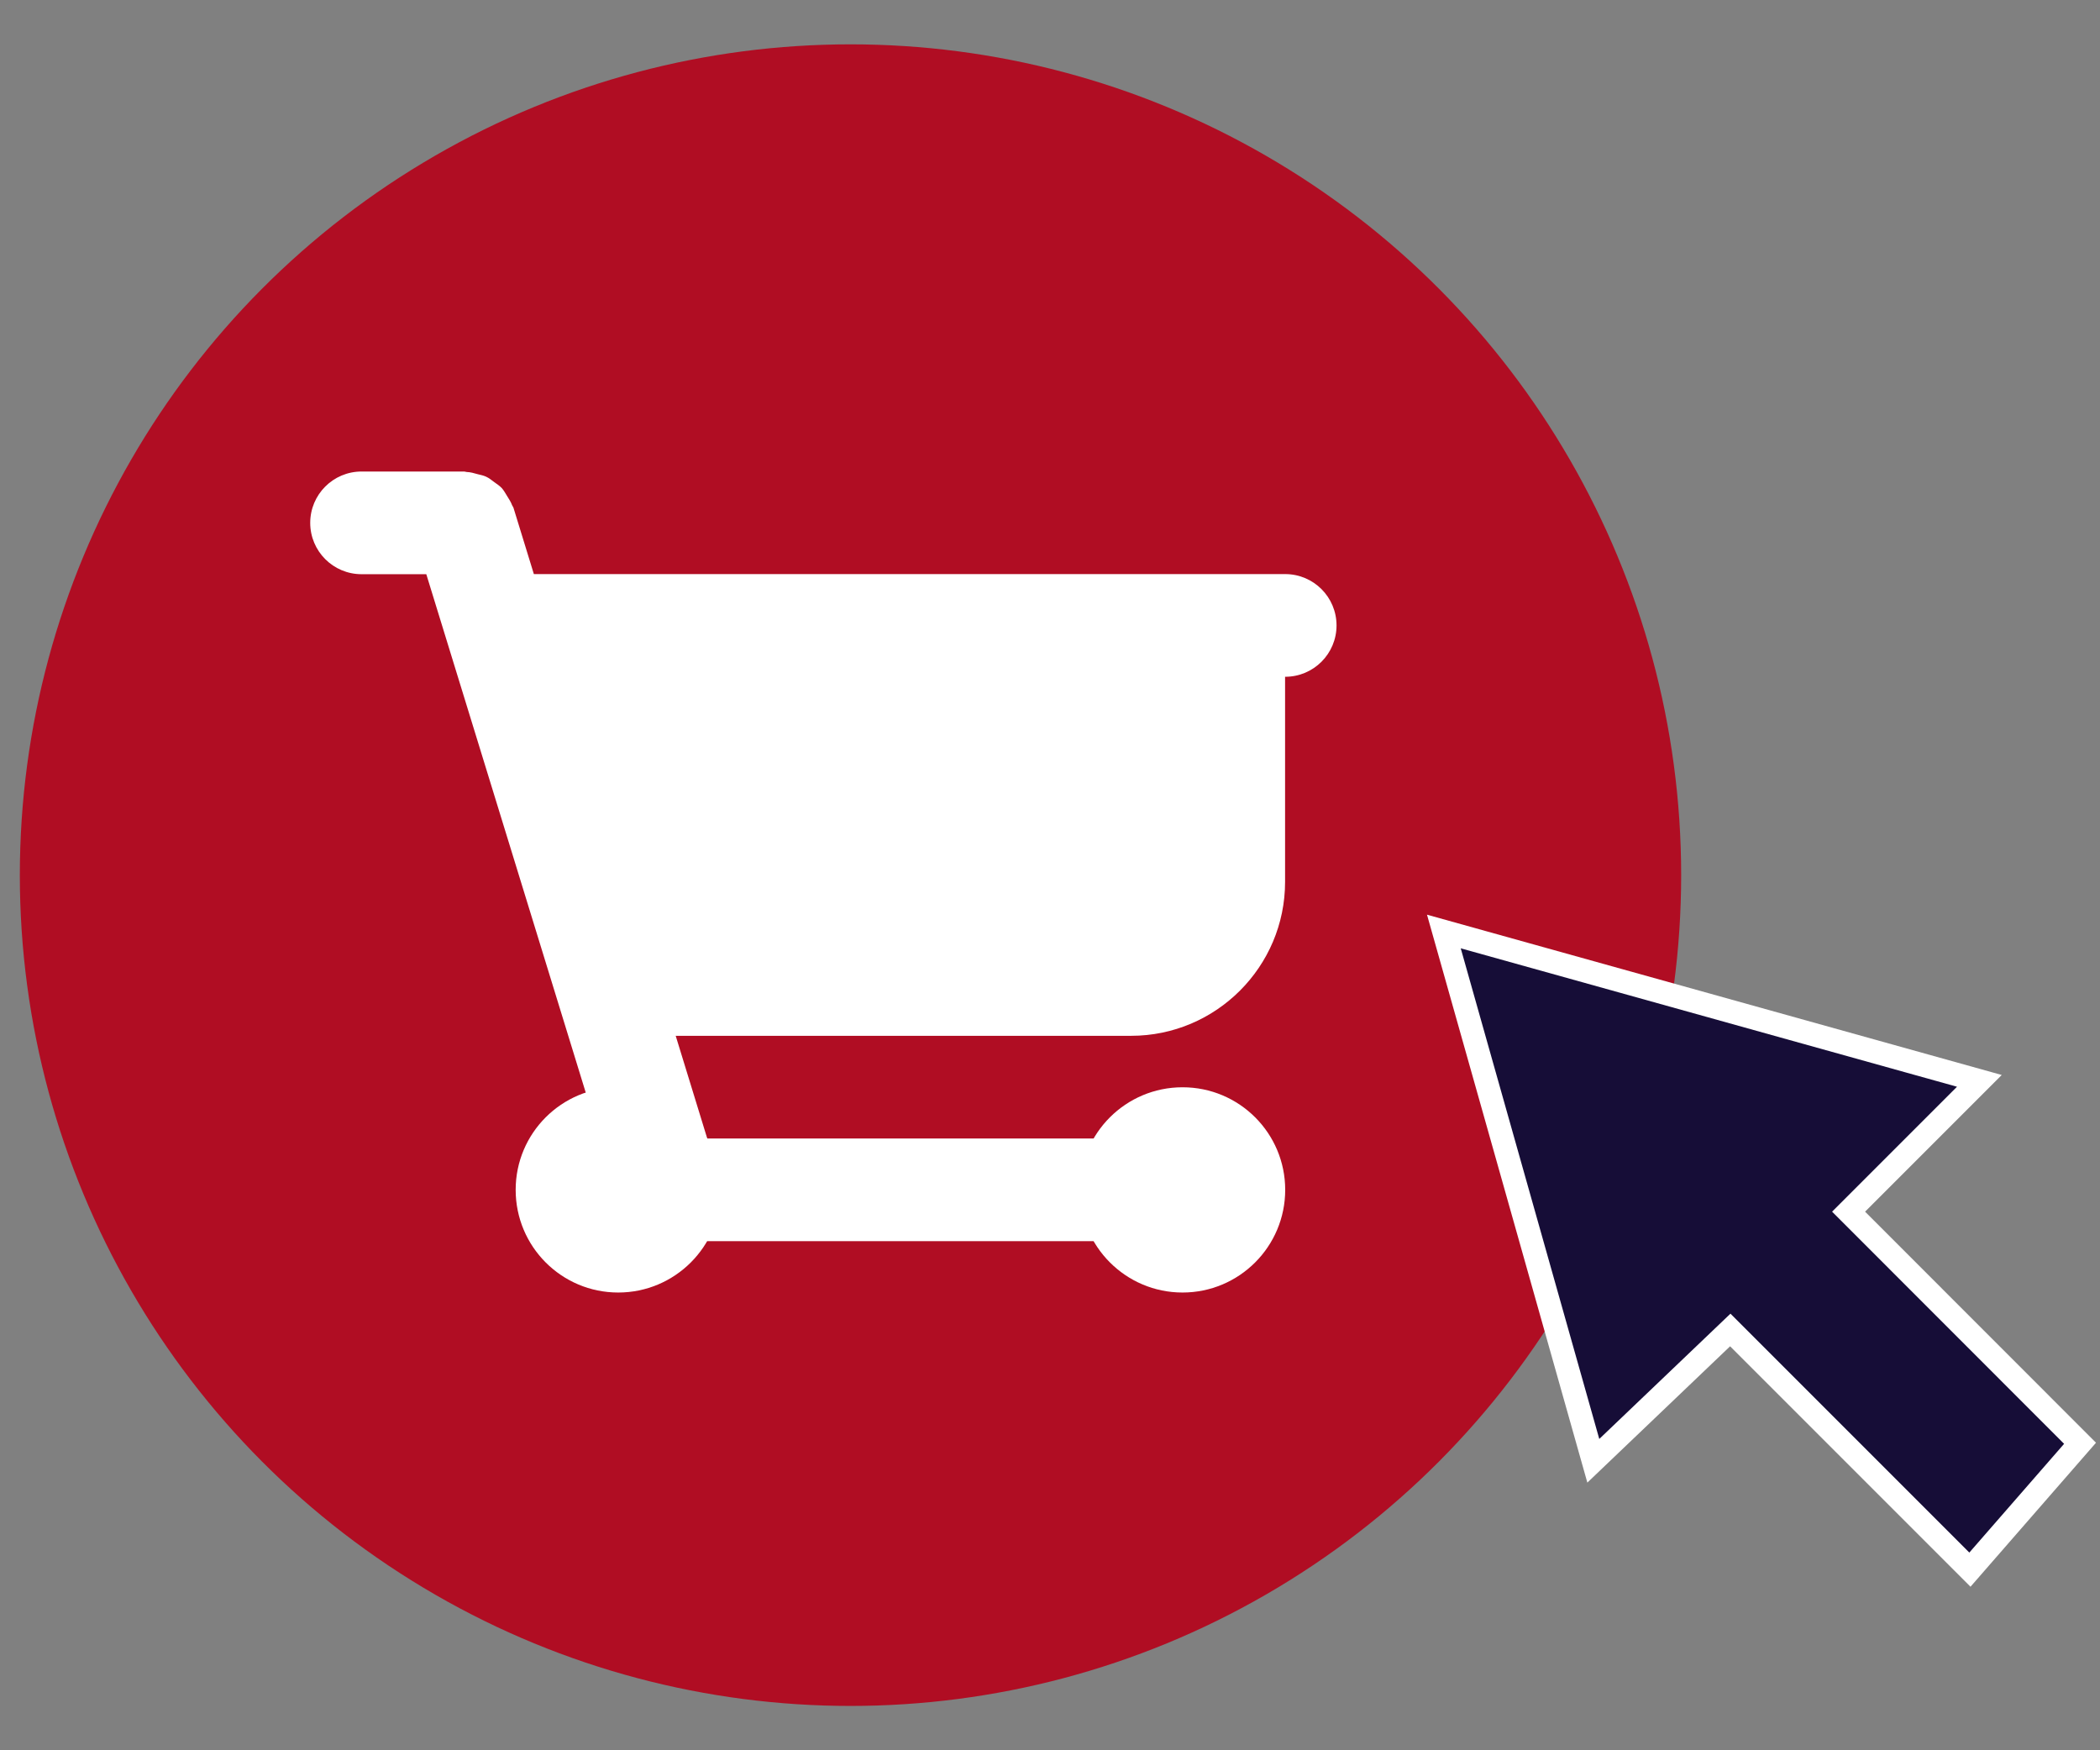 <?xml version="1.0" encoding="utf-8"?>
<!-- Generator: Adobe Illustrator 21.0.2, SVG Export Plug-In . SVG Version: 6.00 Build 0)  -->
<svg version="1.1" xmlns="http://www.w3.org/2000/svg" xmlns:xlink="http://www.w3.org/1999/xlink" x="0px" y="0px" width="180px"
	 height="150px" viewBox="0 0 180 150" style="enable-background:new 0 0 180 150;" xml:space="preserve">
<rect x="0" y="0" width="180" height="150" fill="#808080" stroke="none"/>
<style type="text/css">
	.st0{display:none;}
	.st1{display:inline;}
	.st2{fill:#999999;}
	.st3{fill:#160D37;}
	.st4{fill:#1E1348;}
	.st5{opacity:0.26;fill:#160D37;}
	.st6{fill:#FFFFFF;}
	.st7{fill:#B00D23;}
	.st8{fill:#160D37;stroke:#FFFFFF;stroke-width:2;stroke-miterlimit:10;}
</style>
<g id="uk_businesses" class="st0">
	<g class="st1">
		<g>
			<path class="st2" d="M158.43,37.05l0.88,0.63h0.82V36.1l2.58-0.25l2.45,1.83h4.03l0.28-0.26c-0.4-1.36-0.86-2.69-1.37-4
				l-2.63,0.04l-1.32-1.45l-0.25-2.33l-1.35,0.74l-0.72,2.85l-1.95-2.08l-0.08-1.96l-1.88-1.62l-0.69-0.69h-2.18l0.69,1.95
				l2.63,1.47l0.46,0.49l-0.57,0.29l0.03,1.54l-1.28,0.54l-1.09-0.24l-0.68-0.97l1.78,0.09l0.48-0.65l-3.94-2.66l-0.3-1.13
				l-1.6,1.45L150,28.74l-2.47,3.21l-0.49,1.26l-1.58,0.14l-2.34,0.02l-1.4-0.65l-0.41-2.78l0.5-1.32l2.38-0.52l2.59,0.52l0.32-1.44
				l-1.1-0.26l0.38-2.24l2.61-0.41l1.83-2.58l1.89-0.32l1.7,0.25h0.63l-0.35-2.42l-2.07,0.83l-0.73-1.81l-1.2-0.17l-0.23-1.24
				l0.98-1.07l2.33-0.91l0.6-1.07c-8.9-7.84-20.57-12.61-33.33-12.61c-11.08,0-21.33,3.6-29.66,9.67l2.55-0.02l1.13,0.63l2.14,0.46
				l0.17,0.84l3.4,0.13l-0.46-1.09l-3.02-0.09L98,11.01l-0.25-0.8h-2.73L98,7.99h2.85l1.34,1.85l2.23,0.13l1.34-1.3l1.01,0.5
				l-1.85,1.8c0,0-2.56,0.05-2.43,0.05s0.21,1.76,0.21,1.76l3.1-0.09l0.34-0.84l2.14-0.13l0.25-1.26l-1.26-0.21l0.42-1.13l0.96-0.29
				L112.01,9l-1.85,1.68l0.3,1.3l1.93,0.29l-0.13-2.35l1.85-0.97l3.27-0.38l4.74,2.1v1.8l1.51,0.38l-0.76,1.43h-2.14l-0.63,1.64
				l-4.88-1.15l3.84-2.05l-1.46-1.24l-3.31,0.42l-0.29,0.3l-0.01,0l-0.05,0.07l-0.95,0.99l-1.58,0.13l0.13,0.79l0.55,0.23
				l-0.02,0.26l-1.28,0.18l-0.09,0.74l-1.23,0.06l-0.22-1.48l-2.2,0.67l-4.5,2.63l0.5,1.85l1.26,0.82l2.52,0.35v2.86l1.16-0.19
				l1.07-2.23l2.68-0.85v-3.43l1.49-1.12l3.6,0.85l-0.25,2.27h0.97l2.64-1.3l0.13,2.98l1.92,1.17l-0.08,1.76l-1.84,0.63l0.13,0.58
				l2.22,1.01l-0.05,1.22l-0.64,0.05c0-0.02-0.01-0.03-0.01-0.03l-2.81-0.86l-0.12-0.9h0l0.82-0.56v-0.82l-0.88-0.22l-0.22,0.76
				l-1.55,0.24l-0.15-0.05v0.08l-0.54,0.08l-0.44-0.88l-0.5-0.22h-1.1l-0.5,0.41v0.91l0.94,0.31l0.93,0.13l-0.21,0.09l-0.85,0.94
				l-0.37-0.47l-0.82-0.22l-2.24,2.1l0.29,0.24l-3.3,1.83l-3.11,3.23L105,34.31l-3.11,2.05l-1.54,1.55l0.17,3.1l-2.14-1l0.02-1.82
				l-5.95,0l-3.08,1.56l-1.34,2.47l-0.53,1.96l0.87,1.9l2.43,0.3l3.86-2.58l0.34,1.28l-1.18,2.23l2.94,0.5l0.29,4.54l4.03,0.68
				l2.56-2.96l3.11,0.63l1.09,1.52l2.98-0.18l0.08-0.88l1.64,0.79l1.85,2.89l3.19,0.04l1.18,2.06l0.17,2.52l3.52,1.34l4.45,0.05
				l1.3,2.14l1.97,0.63l-0.38,1.77l-2.16,2.74l-0.63,6.08l-1.95,1.54l-2.89-0.09l-0.96,1.68l0.72,3.15l-3.15,4.03l-1.01,1.85
				l-3,1.44l-1.97,0.3l-0.08,0.84l1.38,0.4l-0.17,0.9l-1.24,1.19l0.75,0.95l1.49,0.04l-0.08,1.15l-0.4,1.13l-0.13,0.92l2.21,1.86
				l-0.29,0.97l-3-0.06l-2.99-2.61l-2.33-4.09l0.32-3.95l-1.76-2.35l0.71-3.98l-1.05-0.29v-8.64c0,0-2.94-2.23-3.11-2.23
				c-0.17,0-1.55-0.38-1.55-0.38l-0.29-1.63l-3.82-4.78l0.38-1.72l0.13-2.81l2.64-1.85l-0.38-3.15l-3.86-0.29l-3.02-3.44l-2.14-0.59
				l-1.38-0.25l0.17-1.26l-1.76-0.25v0.71l-4.41-1.1l-1.77-2.71l0.72-1.31l-2.79-4.07l-0.48-2.98h-1.13l0.38,2.89l1.93,2.98
				l-0.21,1.18l-1.64-0.25l-2.01-3.43v-3.99l-2.1-1.01v-2.87c-2.59,6.07-4.03,12.75-4.03,19.76c0,27.84,22.65,50.48,50.48,50.48
				c15.78,0,29.89-7.28,39.15-18.66h-1.67v-3.36l-1.93-2.59v-4.04l-1.47-1.47l-0.13-1.68l1.87-3.57l-3.54-6.25l0.41-4.24l-3.19-0.33
				l-1.17-1.17h-2.14l-1.09,1.01h-3.78l-0.13,0.34h-2.1l-4.82-5.49l0.04-4.28l0.8-0.29l0.3-1.64h-1.13l-0.46-1.72l5.58-4.03v-2.85
				l2.73-1.52l1.11,0.11h2.25l1.76-0.94l5.66-0.44v2.9L158.43,37.05z M144.27,19.05l0.46-0.71l1.66-0.34l0.41,2.01l0.88,1.42
				l0.59,0.67l1.07,0.42l-1.01,1.2l-1.95,0.19h-1.47l0.16-1.74l1.22-0.25l-0.1-0.82l-1.14-0.71l-0.79-0.54L144.27,19.05
				L144.27,19.05z M141.55,22.19l1.01-1.62l1.36-0.32l0.97,0.42l-0.09,1.09l-2.08,1.47h-1.17L141.55,22.19L141.55,22.19z
				 M114.12,28.4l-1.05,0.09l0.06-0.73l0.47-0.59l0.63,0.5L114.12,28.4z M117.8,27.11l-0.72,0.06l-0.14,0.69l-0.55,0.34l-0.89,0.07
				c-0.03-0.21-0.05-0.37-0.05-0.37h-0.34v-0.75h1.45l0.3-0.77l0.58-0.01l0.66,0.14L117.8,27.11z"/>
		</g>
		<g>
			<path class="st3" d="M63.96,130.54l42.63-9.31c1.35-0.27,2.29-1.75,2.02-3.1l-8.9-40.34c-0.27-1.35-1.75-2.29-3.1-2.02
				l-42.63,9.31c-1.35,0.27-2.29,1.75-2.02,3.1l8.9,40.34C61.12,130,62.47,130.81,63.96,130.54z"/>
			<path class="st4" d="M57.44,137.29l54.37-11.87c1.21-0.27,2.02-1.48,1.75-2.7c-0.27-1.21-1.48-2.02-2.7-1.75l-52.07,11.47
				L40.71,50.27c-0.13-0.54-0.54-1.08-0.94-1.35L13.99,32.46c-1.08-0.67-2.43-0.4-3.1,0.67c-0.67,1.08-0.4,2.43,0.67,3.1
				l24.96,15.92l18.35,83.37C55.14,136.75,56.22,137.56,57.44,137.29z"/>
			<circle class="st3" cx="56.93" cy="135.09" r="13.75"/>
			<circle class="st5" cx="57.03" cy="135.13" r="10.39"/>
			<circle class="st6" cx="57.03" cy="135.13" r="8.9"/>
			<g>
				<path class="st4" d="M53.39,131.21c0.27,1.08,1.21,0,2.7-0.27c1.48-0.27,2.83,0.13,2.56-0.94c-0.27-1.08-1.62-1.62-3.1-1.35
					C54.2,129.06,53.12,130.27,53.39,131.21z"/>
				<path class="st4" d="M60.67,138.9c-0.27-1.08-1.21,0-2.7,0.27c-1.48,0.27-2.83-0.13-2.56,0.94c0.27,1.08,1.62,1.62,3.1,1.35
					C59.86,141.06,60.81,139.98,60.67,138.9z"/>
				<path class="st4" d="M53.25,138.63c1.08-0.27,0-1.21-0.27-2.7c-0.27-1.48,0.13-2.83-0.94-2.56c-1.08,0.27-1.62,1.62-1.35,3.1
					C51.09,137.96,52.17,138.9,53.25,138.63z"/>
				<path class="st4" d="M60.81,131.48c-1.08,0.27,0,1.21,0.27,2.7c0.27,1.48-0.13,2.83,0.94,2.56c1.08-0.27,1.62-1.62,1.35-3.1
					C62.97,132.29,61.89,131.21,60.81,131.48z"/>
				<circle class="st4" cx="57.03" cy="135.13" r="2.29"/>
			</g>
			<path class="st3" d="M53.07,84.2l32.51-7.15c1.08-0.27,1.75-1.35,1.48-2.43l-6.75-30.76c-0.27-1.08-1.35-1.75-2.43-1.48
				l-32.51,7.15c-1.08,0.27-1.75,1.35-1.48,2.43l6.88,30.62C50.91,83.66,51.99,84.33,53.07,84.2z"/>
			
				<rect x="57.63" y="46.62" transform="matrix(0.977 -0.214 0.214 0.977 -9.25 14.573)" class="st4" width="9.85" height="6.62"/>
			
				<rect x="69.67" y="80.33" transform="matrix(0.977 -0.215 0.215 0.977 -16.472 18.442)" class="st4" width="13.96" height="9.42"/>
			<g>
				<g>
					<polygon class="st6" points="84.42,87.45 84.25,86.73 79.34,85.74 80.66,85.45 84.12,86.14 84.03,85.69 81.7,85.22 
						83.82,84.75 83.71,84.26 77.95,85.53 78.82,89.45 79.54,89.3 78.88,86.32 					"/>
					<polygon class="st6" points="70.04,87.29 70.15,87.78 72.27,87.31 70.36,88.73 70.51,89.41 73.84,86.96 75.16,86.67 70.64,90 
						70.75,90.48 75.28,87.12 75.94,90.09 76.66,89.93 75.79,86.01 					"/>
					<polygon class="st6" points="74.6,80.62 73.88,80.78 74.54,83.76 69,82.63 69.18,83.42 73.92,84.37 72.6,84.67 69.31,84.01 
						69.39,84.38 71.72,84.86 69.6,85.33 69.71,85.82 75.47,84.54 					"/>
					<polygon class="st6" points="83.38,82.79 83.27,82.3 81.15,82.77 83.06,81.35 82.91,80.65 79.56,83.12 78.24,83.41 
						82.78,80.07 82.67,79.59 78.13,82.96 77.47,79.98 76.76,80.14 77.63,84.06 					"/>
				</g>
				<g>
					<polygon class="st7" points="83.71,84.26 83.38,82.79 77.63,84.06 76.76,80.14 74.6,80.62 75.47,84.54 69.71,85.82 
						70.04,87.29 75.79,86.01 76.66,89.93 78.82,89.45 77.95,85.53 					"/>
					<polygon class="st7" points="73.84,86.96 70.51,89.41 70.64,90 75.16,86.67 					"/>
					<polygon class="st7" points="79.34,85.74 84.25,86.73 84.12,86.14 80.66,85.45 					"/>
					<polygon class="st7" points="73.92,84.37 69.18,83.42 69.31,84.01 72.6,84.67 					"/>
					<polygon class="st7" points="79.56,83.12 82.91,80.65 82.78,80.07 78.24,83.41 					"/>
				</g>
			</g>
			<g>
				<g>
					<polygon class="st6" points="67.95,50.88 67.84,50.38 64.4,49.7 65.32,49.49 67.75,49.97 67.68,49.66 66.05,49.33 67.54,49 
						67.46,48.66 63.42,49.56 64.03,52.29 64.53,52.17 64.07,50.1 					"/>
					<polygon class="st6" points="57.87,50.79 57.94,51.13 59.43,50.8 58.09,51.79 58.2,52.27 60.54,50.56 61.46,50.35 58.29,52.67 
						58.36,53.01 61.55,50.66 62.01,52.73 62.51,52.62 61.91,49.89 					"/>
					<polygon class="st6" points="61.07,46.14 60.57,46.25 61.03,48.32 57.15,47.54 57.27,48.1 60.59,48.75 59.67,48.96 57.36,48.5 
						57.42,48.77 59.05,49.1 57.56,49.43 57.64,49.77 61.68,48.87 					"/>
					<polygon class="st6" points="67.23,47.64 67.16,47.3 65.67,47.63 67.01,46.64 66.9,46.15 64.55,47.88 63.62,48.08 66.81,45.75 
						66.74,45.42 63.55,47.76 63.09,45.69 62.59,45.81 63.19,48.53 					"/>
				</g>
				<g>
					<polygon class="st7" points="67.46,48.66 67.23,47.64 63.19,48.53 62.59,45.81 61.07,46.14 61.68,48.87 57.64,49.77 
						57.87,50.79 61.91,49.89 62.51,52.62 64.03,52.29 63.42,49.56 					"/>
					<polygon class="st7" points="60.54,50.56 58.2,52.27 58.29,52.67 61.46,50.35 					"/>
					<polygon class="st7" points="64.4,49.7 67.84,50.38 67.75,49.97 65.32,49.49 					"/>
					<polygon class="st7" points="60.59,48.75 57.27,48.1 57.36,48.5 59.67,48.96 					"/>
					<polygon class="st7" points="64.55,47.88 66.9,46.15 66.81,45.75 63.62,48.08 					"/>
				</g>
			</g>
		</g>
	</g>
</g>
<g id="marketplaces">
	<g>
		<g>
			<circle class="st7" cx="72.9" cy="75" r="71.2"/>
		</g>
		<g>
			<path class="st6" d="M101.37,106.37H57.39c-2.43,0-4.4-1.97-4.4-4.4c0-2.43,1.97-4.4,4.4-4.4h43.97c2.43,0,4.4,1.97,4.4,4.4
				C105.76,104.4,103.8,106.37,101.37,106.37L101.37,106.37z M101.37,106.37"/>
			<path class="st6" d="M110.16,101.97c0,4.86-3.94,8.8-8.8,8.8c-4.86,0-8.8-3.94-8.8-8.8c0-4.86,3.94-8.79,8.8-8.79
				C106.23,93.18,110.16,97.12,110.16,101.97L110.16,101.97z M110.16,101.97"/>
			<path class="st6" d="M106.08,53.61l-61.57-4.4c-1.4-0.09-2.82,0.5-3.73,1.61c-0.91,1.12-1.21,2.6-0.82,3.98l8.79,30.78
				c0.54,1.89,2.27,3.19,4.23,3.19h43.97c7.28,0,13.2-5.92,13.2-13.19V58C110.16,55.69,108.38,53.78,106.08,53.61L106.08,53.61z
				 M106.08,53.61"/>
			<path class="st6" d="M110.16,49.2H45.76l-1.75-5.69c-0.02-0.07-0.08-0.13-0.11-0.2c-0.11-0.29-0.27-0.54-0.44-0.81
				c-0.14-0.23-0.27-0.46-0.44-0.66c-0.19-0.2-0.41-0.35-0.64-0.51c-0.23-0.17-0.45-0.36-0.72-0.48c-0.22-0.1-0.46-0.15-0.71-0.21
				c-0.32-0.09-0.62-0.18-0.95-0.19c-0.07,0-0.13-0.04-0.21-0.04h-8.8c-2.43,0-4.4,1.97-4.4,4.4c0,2.43,1.97,4.4,4.4,4.4h5.55
				l16.63,54.06c0.58,1.89,2.32,3.11,4.21,3.11c0.42,0,0.86-0.06,1.29-0.2c2.32-0.71,3.63-3.17,2.91-5.49L48.46,58h61.7
				c2.43,0,4.4-1.97,4.4-4.4S112.59,49.2,110.16,49.2L110.16,49.2z M110.16,49.2"/>
			<path class="st6" d="M61.79,101.97c0,4.86-3.94,8.8-8.8,8.8c-4.86,0-8.79-3.94-8.79-8.8c0-4.86,3.94-8.79,8.79-8.79
				C57.85,93.18,61.79,97.12,61.79,101.97L61.79,101.97z M61.79,101.97"/>
		</g>
		<polygon class="st8" points="123.76,79.83 136.57,125.19 148.31,113.98 168.85,134.52 178.29,123.69 158.45,103.84 169.66,92.63 
					"/>
	</g>
	<g>
	</g>
	<g>
	</g>
	<g>
	</g>
	<g>
	</g>
	<g>
	</g>
	<g>
	</g>
	<g>
	</g>
	<g>
	</g>
	<g>
	</g>
	<g>
	</g>
	<g>
	</g>
	<g>
	</g>
	<g>
	</g>
	<g>
	</g>
	<g>
	</g>
</g>
</svg>
